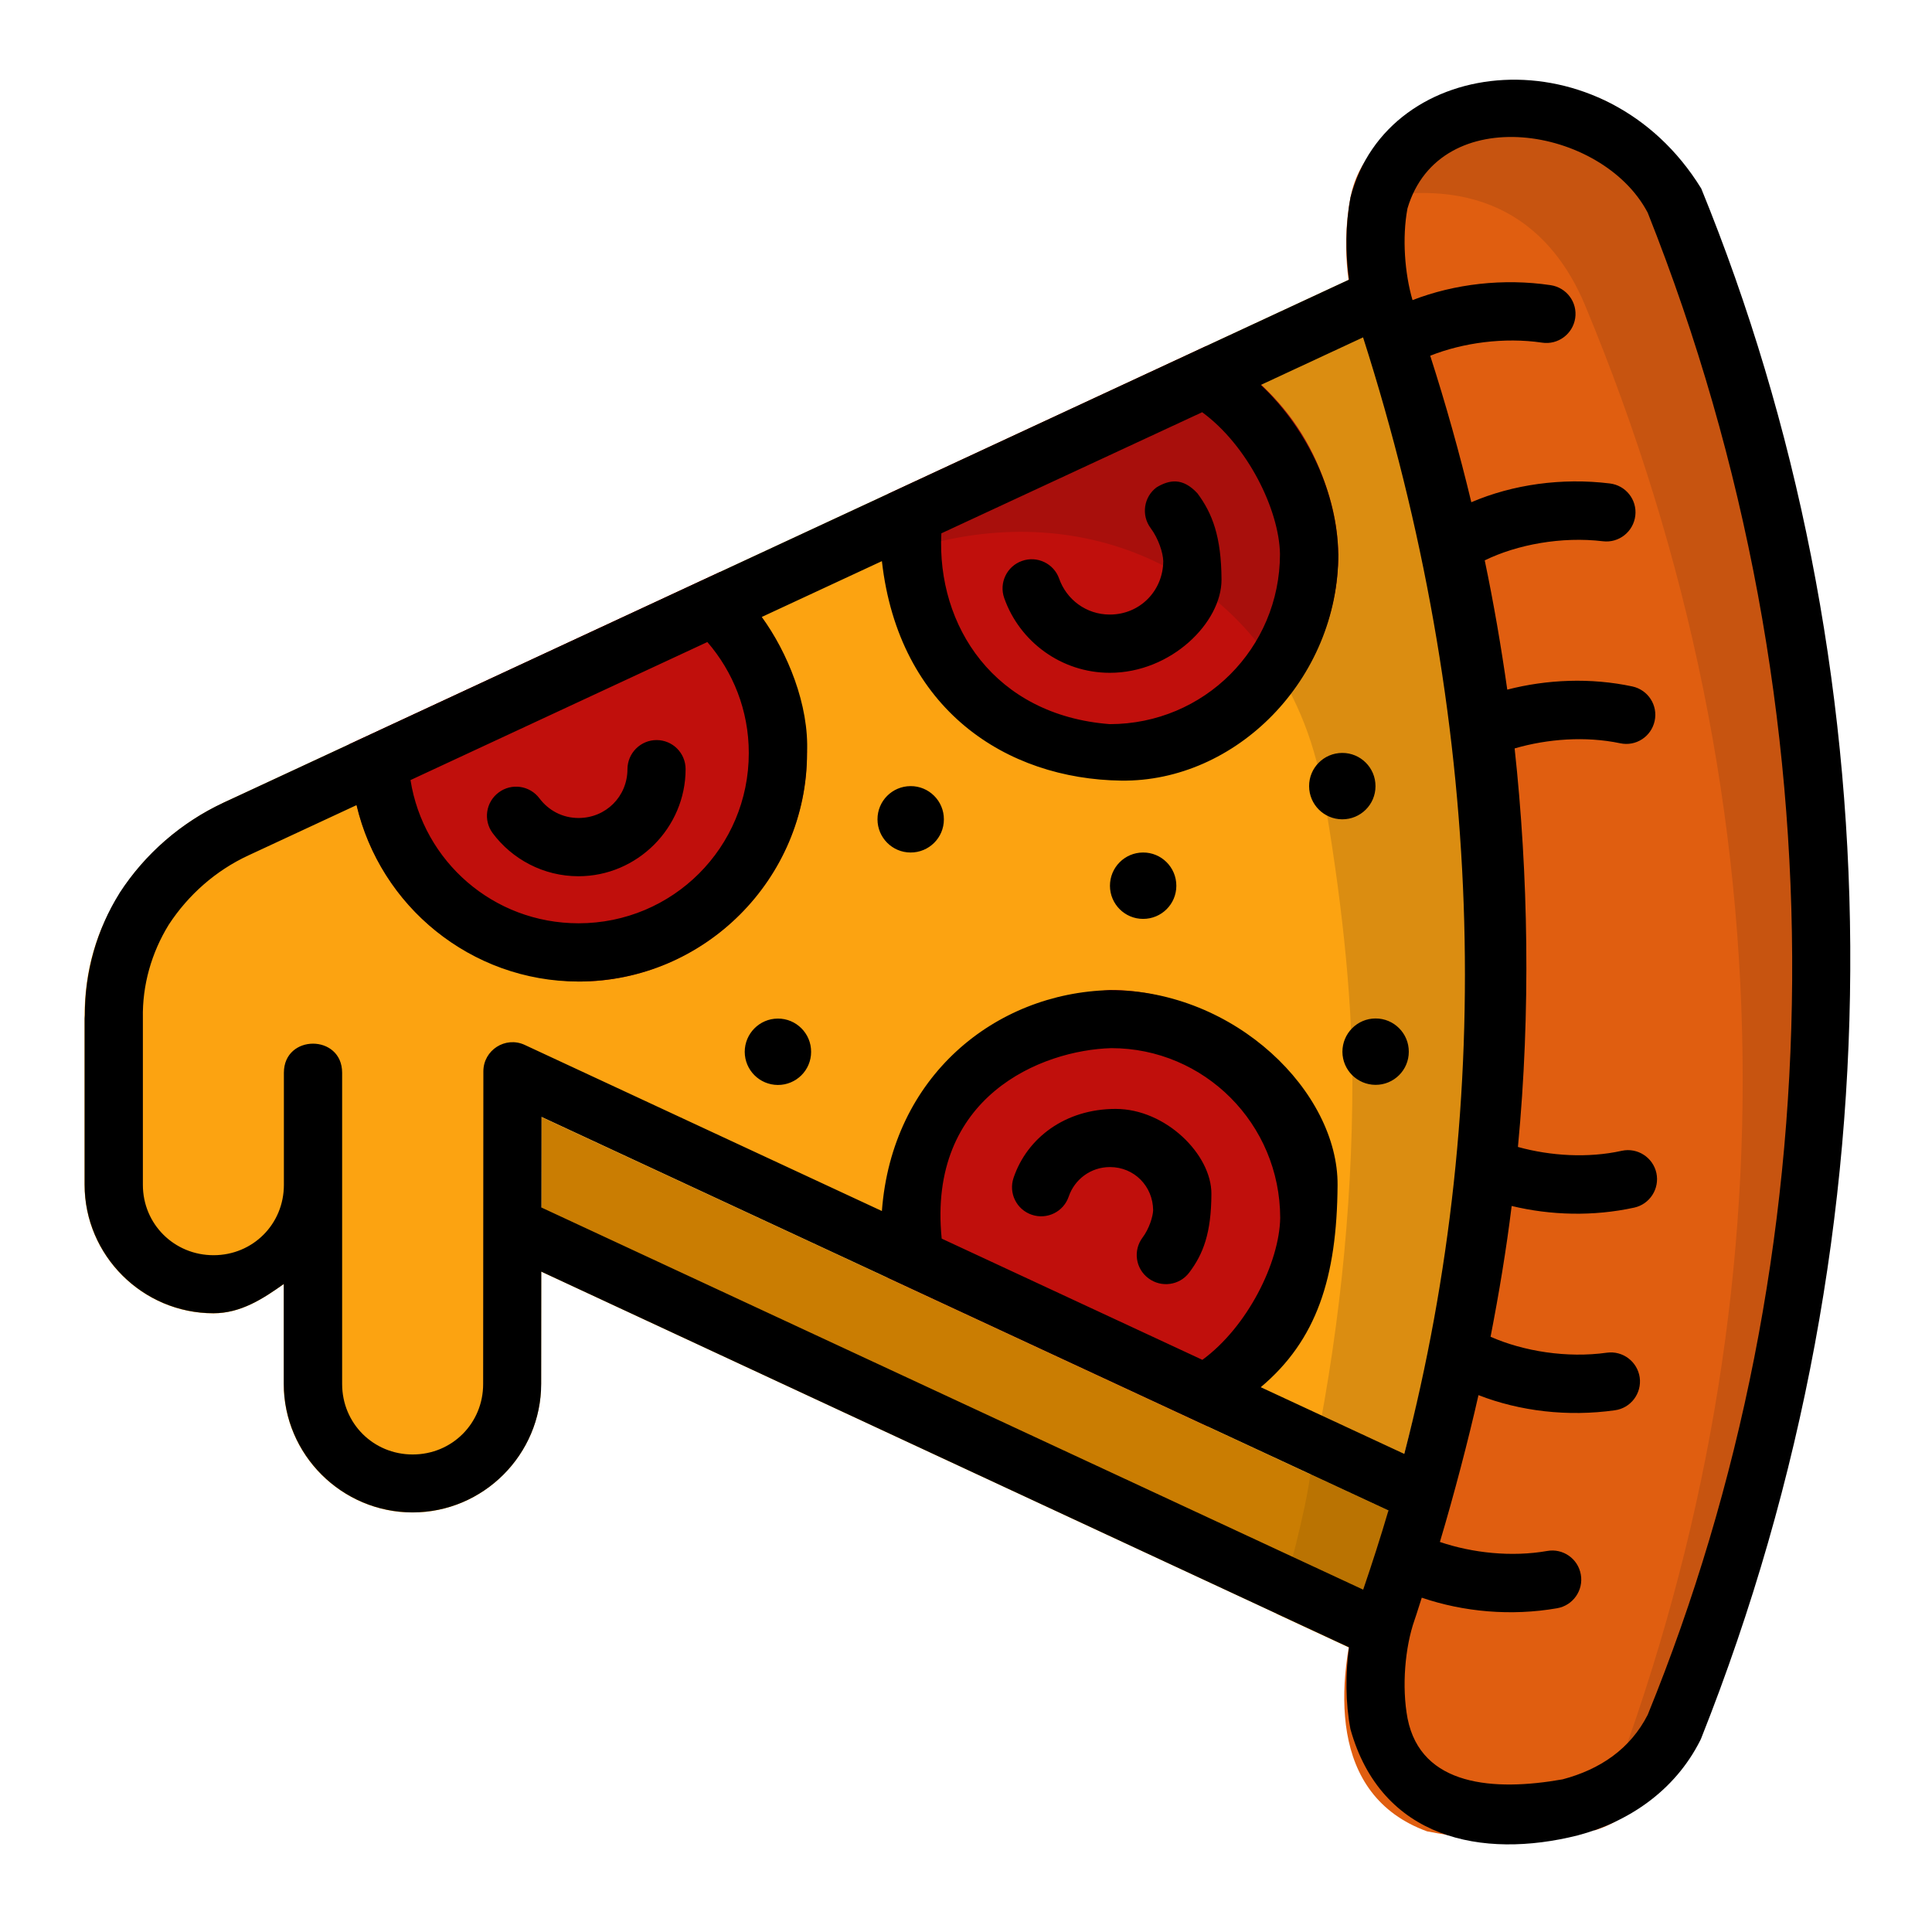 <?xml version="1.0" encoding="UTF-8" standalone="no"?>
<svg
   xmlns:dc="http://purl.org/dc/elements/1.1/"
   xmlns:cc="http://creativecommons.org/ns#"
   xmlns:rdf="http://www.w3.org/1999/02/22-rdf-syntax-ns#"
   xmlns:svg="http://www.w3.org/2000/svg"
   xmlns="http://www.w3.org/2000/svg"
   xmlns:sodipodi="http://sodipodi.sourceforge.net/DTD/sodipodi-0.dtd"
   xmlns:inkscape="http://www.inkscape.org/namespaces/inkscape"
   inkscape:export-ydpi="576"
   inkscape:export-xdpi="576"
   inkscape:export-filename="E:\Filedline\1 - Pizza.png"
   width="64pt"
   height="64pt"
   viewBox="0 0 22.578 22.578"
   version="1.1"
   id="svg831"
   inkscape:version="1.0 (4035a4fb49, 2020-05-01)"
   sodipodi:docname="EXPORT 64px.svg">
  <defs
     id="defs825">
    <pattern
       id="EMFhbasepattern"
       patternUnits="userSpaceOnUse"
       width="6"
       height="6"
       x="0"
       y="0" />
    <pattern
       id="EMFhbasepattern-9"
       patternUnits="userSpaceOnUse"
       width="6"
       height="6"
       x="0"
       y="0" />
    <pattern
       id="EMFhbasepattern-0"
       patternUnits="userSpaceOnUse"
       width="6"
       height="6"
       x="0"
       y="0" />
    <pattern
       id="EMFhbasepattern-7"
       patternUnits="userSpaceOnUse"
       width="6"
       height="6"
       x="0"
       y="0" />
    <pattern
       id="EMFhbasepattern-2"
       patternUnits="userSpaceOnUse"
       width="6"
       height="6"
       x="0"
       y="0" />
    <pattern
       id="EMFhbasepattern-98"
       patternUnits="userSpaceOnUse"
       width="6"
       height="6"
       x="0"
       y="0" />
    <pattern
       id="EMFhbasepattern-6"
       patternUnits="userSpaceOnUse"
       width="6"
       height="6"
       x="0"
       y="0" />
    <pattern
       id="EMFhbasepattern-01"
       patternUnits="userSpaceOnUse"
       width="6"
       height="6"
       x="0"
       y="0" />
    <pattern
       id="EMFhbasepattern-07"
       patternUnits="userSpaceOnUse"
       width="6"
       height="6"
       x="0"
       y="0" />
    <pattern
       id="EMFhbasepattern-8"
       patternUnits="userSpaceOnUse"
       width="6"
       height="6"
       x="0"
       y="0" />
    <pattern
       id="EMFhbasepattern-4"
       patternUnits="userSpaceOnUse"
       width="6"
       height="6"
       x="0"
       y="0" />
    <pattern
       id="EMFhbasepattern-40"
       patternUnits="userSpaceOnUse"
       width="6"
       height="6"
       x="0"
       y="0" />
    <pattern
       id="EMFhbasepattern-08"
       patternUnits="userSpaceOnUse"
       width="6"
       height="6"
       x="0"
       y="0" />
    <pattern
       id="EMFhbasepattern-04"
       patternUnits="userSpaceOnUse"
       width="6"
       height="6"
       x="0"
       y="0" />
    <pattern
       id="EMFhbasepattern-014"
       patternUnits="userSpaceOnUse"
       width="6"
       height="6"
       x="0"
       y="0" />
    <pattern
       id="EMFhbasepattern-27"
       patternUnits="userSpaceOnUse"
       width="6"
       height="6"
       x="0"
       y="0" />
    <pattern
       id="EMFhbasepattern-09"
       patternUnits="userSpaceOnUse"
       width="6"
       height="6"
       x="0"
       y="0" />
    <pattern
       id="EMFhbasepattern-5"
       patternUnits="userSpaceOnUse"
       width="6"
       height="6"
       x="0"
       y="0" />
    <pattern
       id="EMFhbasepattern-018"
       patternUnits="userSpaceOnUse"
       width="6"
       height="6"
       x="0"
       y="0" />
  </defs>
  <sodipodi:namedview
     id="base"
     pagecolor="#ffffff"
     bordercolor="#666666"
     borderopacity="1.0"
     inkscape:pageopacity="0.0"
     inkscape:pageshadow="2"
     inkscape:zoom="3.3909162"
     inkscape:cx="9.805947"
     inkscape:cy="23.142722"
     inkscape:document-units="pt"
     inkscape:current-layer="g1692"
     showgrid="false"
     units="pt"
     inkscape:window-width="1366"
     inkscape:window-height="715"
     inkscape:window-x="-8"
     inkscape:window-y="-8"
     inkscape:window-maximized="1"
     inkscape:pagecheckerboard="true"
     inkscape:showpageshadow="false"
     inkscape:object-paths="true"
     inkscape:snap-intersection-paths="true"
     inkscape:snap-smooth-nodes="true"
     inkscape:snap-midpoints="true"
     showguides="true"
     inkscape:snap-bbox="true"
     inkscape:bbox-nodes="true"
     inkscape:snap-nodes="false"
     inkscape:snap-global="true"
     inkscape:document-rotation="0">
    <inkscape:grid
       type="xygrid"
       id="grid1378" />
    <sodipodi:guide
       position="0.97,21.608"
       orientation="78,0"
       id="guide1380"
       inkscape:locked="false" />
    <sodipodi:guide
       position="0.97,0.97"
       orientation="0,78"
       id="guide1382"
       inkscape:locked="false" />
    <sodipodi:guide
       position="21.608,0.97"
       orientation="-78,0"
       id="guide1384"
       inkscape:locked="false" />
    <sodipodi:guide
       position="21.608,21.608"
       orientation="0,-78"
       id="guide1386"
       inkscape:locked="false" />
  </sodipodi:namedview>
  <g
     inkscape:label="Icon"
     inkscape:groupmode="layer"
     id="layer1"
     transform="translate(0,-274.422)">
    <g
       transform="matrix(1.258,0,0,1.258,0.639,-77.233)"
       style="display:inline"
       id="g1692">
      <g
         transform="matrix(1.021,0,0,1.021,62.162,25.037)"
         style="display:inline"
         id="g811">
        <path
           d="m -56.455,259.426 -10e-4,1.408 7.349,3.418 c 0.068,-0.432 0.245,-0.864 0.358,-1.246 z"
           style="color:#000000;font-style:normal;font-variant:normal;font-weight:normal;font-stretch:normal;font-size:medium;line-height:normal;font-family:sans-serif;font-variant-ligatures:normal;font-variant-position:normal;font-variant-caps:normal;font-variant-numeric:normal;font-variant-alternates:normal;font-variant-east-asian:normal;font-feature-settings:normal;font-variation-settings:normal;text-indent:0;text-align:start;text-decoration:none;text-decoration-line:none;text-decoration-style:solid;text-decoration-color:#000000;letter-spacing:normal;word-spacing:normal;text-transform:none;writing-mode:lr-tb;direction:ltr;text-orientation:mixed;dominant-baseline:auto;baseline-shift:baseline;text-anchor:start;white-space:normal;shape-padding:0;shape-margin:0;inline-size:0;clip-rule:nonzero;display:inline;overflow:visible;visibility:visible;isolation:auto;mix-blend-mode:normal;color-interpolation:sRGB;color-interpolation-filters:linearRGB;solid-color:#000000;solid-opacity:1;vector-effect:none;fill:#ca7d02;fill-opacity:1;fill-rule:nonzero;stroke:none;stroke-width:0.529;stroke-linecap:round;stroke-linejoin:round;stroke-miterlimit:4;stroke-dasharray:none;stroke-dashoffset:0;stroke-opacity:1;color-rendering:auto;image-rendering:auto;shape-rendering:auto;text-rendering:auto;enable-background:accumulate;stop-color:#000000"
           id="path620"
           sodipodi:nodetypes="ccccc" />
        <path
           d="m -49.107,251.808 -10.239,4.758 c -0.775,0.434 -1.273,1.057 -1.266,1.971 v 1.506 c 0,0.644 0.528,1.17 1.172,1.17 0.249,0 0.45,-0.131 0.64,-0.266 v 0.908 c 0,0.644 0.528,1.17 1.172,1.17 0.644,0 1.17,-0.526 1.17,-1.17 l 0.002,-2.429 7.706,3.581 c 0.487,-1.641 0.731,-3.308 0.731,-4.976 3e-6,-1.947 -0.33,-3.895 -0.994,-5.799 -0.046,-0.132 -0.076,-0.276 -0.096,-0.424 z"
           style="color:#000000;font-style:normal;font-variant:normal;font-weight:normal;font-stretch:normal;font-size:medium;line-height:normal;font-family:sans-serif;font-variant-ligatures:normal;font-variant-position:normal;font-variant-caps:normal;font-variant-numeric:normal;font-variant-alternates:normal;font-variant-east-asian:normal;font-feature-settings:normal;font-variation-settings:normal;text-indent:0;text-align:start;text-decoration:none;text-decoration-line:none;text-decoration-style:solid;text-decoration-color:#000000;letter-spacing:normal;word-spacing:normal;text-transform:none;writing-mode:lr-tb;direction:ltr;text-orientation:mixed;dominant-baseline:auto;baseline-shift:baseline;text-anchor:start;white-space:normal;shape-padding:0;shape-margin:0;inline-size:0;clip-rule:nonzero;display:inline;overflow:visible;visibility:visible;isolation:auto;mix-blend-mode:normal;color-interpolation:sRGB;color-interpolation-filters:linearRGB;solid-color:#000000;solid-opacity:1;vector-effect:none;fill:#fca311;fill-opacity:1;fill-rule:nonzero;stroke:none;stroke-width:0.529;stroke-linecap:round;stroke-linejoin:round;stroke-miterlimit:4;stroke-dasharray:none;stroke-dashoffset:0;stroke-opacity:1;color-rendering:auto;image-rendering:auto;shape-rendering:auto;text-rendering:auto;enable-background:accumulate;stop-color:#000000"
           id="path563"
           sodipodi:nodetypes="cccsscsscccsscc" />
        <path
           sodipodi:nodetypes="cccccccccc"
           d="m -48.941,252.094 -10.404,4.472 c -0.422,0.193 -0.853,0.569 -1.077,1.069 2.299,-1.072 4.604,-2.141 6.905,-3.211 1.851,-0.86 3.825,0.034 4.175,2.044 0.159,0.914 0.261,1.801 0.266,2.621 2e-6,1.2 -0.131,2.398 -0.383,3.588 l 0.71,0.33 c 0.487,-1.641 0.731,-3.308 0.731,-4.976 0.016,-2.335 -0.249,-3.945 -0.924,-5.937 z"
           style="color:#000000;font-style:normal;font-variant:normal;font-weight:normal;font-stretch:normal;font-size:medium;line-height:normal;font-family:sans-serif;font-variant-ligatures:normal;font-variant-position:normal;font-variant-caps:normal;font-variant-numeric:normal;font-variant-alternates:normal;font-variant-east-asian:normal;font-feature-settings:normal;font-variation-settings:normal;text-indent:0;text-align:start;text-decoration:none;text-decoration-line:none;text-decoration-style:solid;text-decoration-color:#000000;letter-spacing:normal;word-spacing:normal;text-transform:none;writing-mode:lr-tb;direction:ltr;text-orientation:mixed;dominant-baseline:auto;baseline-shift:baseline;text-anchor:start;white-space:normal;shape-padding:0;shape-margin:0;inline-size:0;clip-rule:nonzero;display:inline;overflow:visible;visibility:visible;isolation:auto;mix-blend-mode:normal;color-interpolation:sRGB;color-interpolation-filters:linearRGB;solid-color:#000000;solid-opacity:1;vector-effect:none;fill:#db8d11;fill-opacity:1;fill-rule:nonzero;stroke:none;stroke-width:0.529;stroke-linecap:round;stroke-linejoin:round;stroke-miterlimit:4;stroke-dasharray:none;stroke-dashoffset:0;stroke-opacity:1;color-rendering:auto;image-rendering:auto;shape-rendering:auto;text-rendering:auto;enable-background:accumulate;stop-color:#000000"
           id="path709" />
        <path
           id="path526"
           style="color:#000000;font-style:normal;font-variant:normal;font-weight:normal;font-stretch:normal;font-size:medium;line-height:normal;font-family:sans-serif;font-variant-ligatures:normal;font-variant-position:normal;font-variant-caps:normal;font-variant-numeric:normal;font-variant-alternates:normal;font-variant-east-asian:normal;font-feature-settings:normal;font-variation-settings:normal;text-indent:0;text-align:start;text-decoration:none;text-decoration-line:none;text-decoration-style:solid;text-decoration-color:#000000;letter-spacing:normal;word-spacing:normal;text-transform:none;writing-mode:lr-tb;direction:ltr;text-orientation:mixed;dominant-baseline:auto;baseline-shift:baseline;text-anchor:start;white-space:normal;shape-padding:0;shape-margin:0;inline-size:0;clip-rule:nonzero;display:inline;overflow:visible;visibility:visible;isolation:auto;mix-blend-mode:normal;color-interpolation:sRGB;color-interpolation-filters:linearRGB;solid-color:#000000;solid-opacity:1;vector-effect:none;fill:#ba7302;fill-opacity:1;fill-rule:nonzero;stroke:none;stroke-width:0.529;stroke-linecap:round;stroke-linejoin:round;stroke-miterlimit:4;stroke-dasharray:none;stroke-dashoffset:0;stroke-opacity:1;color-rendering:auto;image-rendering:auto;shape-rendering:auto;text-rendering:auto;enable-background:accumulate;stop-color:#000000"
           d="m -49.459,262.677 c -0.039,0.317 -0.21,0.968 -0.308,1.269 l 0.66,0.307 c 0.134,-0.399 0.311,-0.839 0.358,-1.246 z"
           sodipodi:nodetypes="ccccc" />
        <path
           id="path641"
           d="m -48.306,250.285 c -0.416,0.131 -0.713,0.382 -0.788,0.777 -0.075,0.395 -0.039,0.821 0.082,1.17 0.664,1.904 0.994,3.852 0.994,5.799 10e-7,1.947 -0.33,3.892 -0.994,5.797 -0.214,0.744 -0.29,1.768 0.615,2.098 2.085,0.403 2.077,-0.612 2.521,-1.751 0.401,-1.474 1.078,-3.766 1.078,-6.143 1e-6,-2.377 -0.479,-4.754 -1.436,-7.051 -0.462,-0.983 -1.307,-0.911 -2.073,-0.695 z"
           style="color:#000000;font-style:normal;font-variant:normal;font-weight:normal;font-stretch:normal;font-size:medium;line-height:normal;font-family:sans-serif;font-variant-ligatures:normal;font-variant-position:normal;font-variant-caps:normal;font-variant-numeric:normal;font-variant-alternates:normal;font-variant-east-asian:normal;font-feature-settings:normal;font-variation-settings:normal;text-indent:0;text-align:start;text-decoration:none;text-decoration-line:none;text-decoration-style:solid;text-decoration-color:#000000;letter-spacing:normal;word-spacing:normal;text-transform:none;writing-mode:lr-tb;direction:ltr;text-orientation:mixed;dominant-baseline:auto;baseline-shift:baseline;text-anchor:start;white-space:normal;shape-padding:0;shape-margin:0;inline-size:0;clip-rule:nonzero;display:inline;overflow:visible;visibility:visible;isolation:auto;mix-blend-mode:normal;color-interpolation:sRGB;color-interpolation-filters:linearRGB;solid-color:#000000;solid-opacity:1;vector-effect:none;fill:#e05e10;fill-opacity:1;fill-rule:nonzero;stroke:none;stroke-width:0.529;stroke-linecap:round;stroke-linejoin:round;stroke-miterlimit:4;stroke-dasharray:none;stroke-dashoffset:0;stroke-opacity:1;color-rendering:auto;image-rendering:auto;shape-rendering:auto;text-rendering:auto;enable-background:accumulate;stop-color:#000000"
           sodipodi:nodetypes="cscscccscc" />
        <path
           id="path550"
           d="m -54.039,256.115 a 0.265,0.265 0 0 0 -0.012,-0.076 z"
           style="color:#000000;font-style:normal;font-variant:normal;font-weight:normal;font-stretch:normal;font-size:medium;line-height:normal;font-family:sans-serif;font-variant-ligatures:normal;font-variant-position:normal;font-variant-caps:normal;font-variant-numeric:normal;font-variant-alternates:normal;font-variant-east-asian:normal;font-feature-settings:normal;font-variation-settings:normal;text-indent:0;text-align:start;text-decoration:none;text-decoration-line:none;text-decoration-style:solid;text-decoration-color:#000000;letter-spacing:normal;word-spacing:normal;text-transform:none;writing-mode:lr-tb;direction:ltr;text-orientation:mixed;dominant-baseline:auto;baseline-shift:baseline;text-anchor:start;white-space:normal;shape-padding:0;shape-margin:0;inline-size:0;clip-rule:nonzero;display:inline;overflow:visible;visibility:visible;isolation:auto;mix-blend-mode:normal;color-interpolation:sRGB;color-interpolation-filters:linearRGB;solid-color:#000000;solid-opacity:1;vector-effect:none;fill:#c00f0c;fill-opacity:1;fill-rule:nonzero;stroke:none;stroke-width:0.529;stroke-linecap:round;stroke-linejoin:round;stroke-miterlimit:4;stroke-dasharray:none;stroke-dashoffset:0;stroke-opacity:1;color-rendering:auto;image-rendering:auto;shape-rendering:auto;text-rendering:auto;enable-background:accumulate;stop-color:#000000" />
        <path
           d="m -54.83,254.468 -3.37,1.566 c -0.006,1.179 0.853,2.123 2.083,2.16 1.144,0 2.078,-0.934 2.078,-2.078 -0.015,-0.643 -0.295,-1.223 -0.791,-1.647 z"
           style="color:#000000;font-style:normal;font-variant:normal;font-weight:normal;font-stretch:normal;font-size:medium;line-height:normal;font-family:sans-serif;font-variant-ligatures:normal;font-variant-position:normal;font-variant-caps:normal;font-variant-numeric:normal;font-variant-alternates:normal;font-variant-east-asian:normal;font-feature-settings:normal;font-variation-settings:normal;text-indent:0;text-align:start;text-decoration:none;text-decoration-line:none;text-decoration-style:solid;text-decoration-color:#000000;letter-spacing:normal;word-spacing:normal;text-transform:none;writing-mode:lr-tb;direction:ltr;text-orientation:mixed;dominant-baseline:auto;baseline-shift:baseline;text-anchor:start;white-space:normal;shape-padding:0;shape-margin:0;inline-size:0;clip-rule:nonzero;display:inline;overflow:visible;visibility:visible;isolation:auto;mix-blend-mode:normal;color-interpolation:sRGB;color-interpolation-filters:linearRGB;solid-color:#000000;solid-opacity:1;vector-effect:none;fill:#c00f0c;fill-opacity:1;fill-rule:nonzero;stroke:none;stroke-width:0.529;stroke-linecap:round;stroke-linejoin:round;stroke-miterlimit:4;stroke-dasharray:none;stroke-dashoffset:0;stroke-opacity:1;color-rendering:auto;image-rendering:auto;shape-rendering:auto;text-rendering:auto;enable-background:accumulate;stop-color:#000000"
           id="path542"
           sodipodi:nodetypes="ccccc" />
        <path
           sodipodi:nodetypes="ccccccssccccc"
           d="m -50.41,252.414 -2.691,1.371 -0.024,0.138 c -7.9e-4,0.004 -0.002,0.008 -0.002,0.012 -0.015,0.121 -0.124,0.268 -0.11,0.464 0.105,-0.007 0.135,0.046 0,0.002 0.051,1.1 0.843,1.903 1.954,1.903 1.144,0 2.078,-0.857 2.078,-2.001 1e-5,-0.001 1e-5,-0.003 0,-0.004 v -0.002 c -0.011,-0.665 -0.41,-1.43 -1.08,-1.816 -0.003,-0.001 -0.005,-0.003 -0.008,-0.004 z"
           style="color:#000000;font-style:normal;font-variant:normal;font-weight:normal;font-stretch:normal;font-size:medium;line-height:normal;font-family:sans-serif;font-variant-ligatures:normal;font-variant-position:normal;font-variant-caps:normal;font-variant-numeric:normal;font-variant-alternates:normal;font-variant-east-asian:normal;font-feature-settings:normal;font-variation-settings:normal;text-indent:0;text-align:start;text-decoration:none;text-decoration-line:none;text-decoration-style:solid;text-decoration-color:#000000;letter-spacing:normal;word-spacing:normal;text-transform:none;writing-mode:lr-tb;direction:ltr;text-orientation:mixed;dominant-baseline:auto;baseline-shift:baseline;text-anchor:start;white-space:normal;shape-padding:0;shape-margin:0;inline-size:0;clip-rule:nonzero;display:inline;overflow:visible;visibility:visible;isolation:auto;mix-blend-mode:normal;color-interpolation:sRGB;color-interpolation-filters:linearRGB;solid-color:#000000;solid-opacity:1;vector-effect:none;fill:#c00f0c;fill-opacity:1;fill-rule:nonzero;stroke:none;stroke-width:0.529;stroke-linecap:round;stroke-linejoin:round;stroke-miterlimit:4;stroke-dasharray:none;stroke-dashoffset:0;stroke-opacity:1;color-rendering:auto;image-rendering:auto;shape-rendering:auto;text-rendering:auto;enable-background:accumulate;stop-color:#000000"
           id="path580" />
        <path
           d="m -49.516,260.347 c 0,-1.144 -0.623,-2.076 -1.767,-2.076 -1.464,0.138 -2.196,1.221 -2.022,2.618 l 2.907,1.351 c 0.711,-0.372 0.893,-1.17 0.881,-1.894 z"
           style="color:#000000;font-style:normal;font-variant:normal;font-weight:normal;font-stretch:normal;font-size:medium;line-height:normal;font-family:sans-serif;font-variant-ligatures:normal;font-variant-position:normal;font-variant-caps:normal;font-variant-numeric:normal;font-variant-alternates:normal;font-variant-east-asian:normal;font-feature-settings:normal;font-variation-settings:normal;text-indent:0;text-align:start;text-decoration:none;text-decoration-line:none;text-decoration-style:solid;text-decoration-color:#000000;letter-spacing:normal;word-spacing:normal;text-transform:none;writing-mode:lr-tb;direction:ltr;text-orientation:mixed;dominant-baseline:auto;baseline-shift:baseline;text-anchor:start;white-space:normal;shape-padding:0;shape-margin:0;inline-size:0;clip-rule:nonzero;display:inline;overflow:visible;visibility:visible;isolation:auto;mix-blend-mode:normal;color-interpolation:sRGB;color-interpolation-filters:linearRGB;solid-color:#000000;solid-opacity:1;vector-effect:none;fill:#c00f0c;fill-opacity:1;fill-rule:nonzero;stroke:none;stroke-width:0.529;stroke-linecap:round;stroke-linejoin:round;stroke-miterlimit:4;stroke-dasharray:none;stroke-dashoffset:0;stroke-opacity:1;color-rendering:auto;image-rendering:auto;shape-rendering:auto;text-rendering:auto;enable-background:accumulate;stop-color:#000000"
           id="path602"
           sodipodi:nodetypes="ccccc" />
        <path
           d="m -54.83,254.468 -3.37,1.566 c -1.9e-5,0.183 0.032,0.38 0.059,0.539 l 3.679,-1.71 c -0.121,-0.155 -0.229,-0.261 -0.367,-0.395 z"
           style="color:#000000;font-style:normal;font-variant:normal;font-weight:normal;font-stretch:normal;font-size:medium;line-height:normal;font-family:sans-serif;font-variant-ligatures:normal;font-variant-position:normal;font-variant-caps:normal;font-variant-numeric:normal;font-variant-alternates:normal;font-variant-east-asian:normal;font-feature-settings:normal;font-variation-settings:normal;text-indent:0;text-align:start;text-decoration:none;text-decoration-line:none;text-decoration-style:solid;text-decoration-color:#000000;letter-spacing:normal;word-spacing:normal;text-transform:none;writing-mode:lr-tb;direction:ltr;text-orientation:mixed;dominant-baseline:auto;baseline-shift:baseline;text-anchor:start;white-space:normal;shape-padding:0;shape-margin:0;inline-size:0;clip-rule:nonzero;display:inline;overflow:visible;visibility:visible;isolation:auto;mix-blend-mode:normal;color-interpolation:sRGB;color-interpolation-filters:linearRGB;solid-color:#000000;solid-opacity:1;vector-effect:none;fill:#a80f0c;fill-opacity:1;fill-rule:nonzero;stroke:none;stroke-width:0.529;stroke-linecap:round;stroke-linejoin:round;stroke-miterlimit:4;stroke-dasharray:none;stroke-dashoffset:0;stroke-opacity:1;color-rendering:auto;image-rendering:auto;shape-rendering:auto;text-rendering:auto;enable-background:accumulate;stop-color:#000000"
           id="path1547"
           sodipodi:nodetypes="ccccc" />
        <path
           d="m -53.358,254.36 c 1.498,-0.614 3.039,-0.099 3.715,1.212 0.273,-0.351 0.438,-0.791 0.438,-1.269 1e-5,-10e-4 1e-5,-0.003 0,-0.004 v -0.002 c -0.051,-0.801 -0.438,-1.477 -1.205,-1.883 -0.962,0.447 -1.924,0.894 -2.887,1.341 -0.044,0.206 -0.052,0.432 -0.062,0.605 z"
           style="color:#000000;font-style:normal;font-variant:normal;font-weight:normal;font-stretch:normal;font-size:medium;line-height:normal;font-family:sans-serif;font-variant-ligatures:normal;font-variant-position:normal;font-variant-caps:normal;font-variant-numeric:normal;font-variant-alternates:normal;font-variant-east-asian:normal;font-feature-settings:normal;font-variation-settings:normal;text-indent:0;text-align:start;text-decoration:none;text-decoration-line:none;text-decoration-style:solid;text-decoration-color:#000000;letter-spacing:normal;word-spacing:normal;text-transform:none;writing-mode:lr-tb;direction:ltr;text-orientation:mixed;dominant-baseline:auto;baseline-shift:baseline;text-anchor:start;white-space:normal;shape-padding:0;shape-margin:0;inline-size:0;clip-rule:nonzero;display:inline;overflow:visible;visibility:visible;isolation:auto;mix-blend-mode:normal;color-interpolation:sRGB;color-interpolation-filters:linearRGB;solid-color:#000000;solid-opacity:1;vector-effect:none;fill:#a80f0c;fill-opacity:1;fill-rule:nonzero;stroke:none;stroke-width:0.529;stroke-linecap:round;stroke-linejoin:round;stroke-miterlimit:4;stroke-dasharray:none;stroke-dashoffset:0;stroke-opacity:1;color-rendering:auto;image-rendering:auto;shape-rendering:auto;text-rendering:auto;enable-background:accumulate;stop-color:#000000"
           id="path1553"
           sodipodi:nodetypes="ccsccccc" />
        <path
           d="m -46.203,265.08 c 0.957,-2.297 1.435,-4.672 1.435,-7.049 0,-2.377 -0.478,-4.754 -1.435,-7.051 -0.199,-0.395 -0.221,-0.743 -0.824,-0.883 -0.819,-0.198 -1.571,0.087 -2.072,1.014 1.238,-0.318 1.852,0.242 2.139,0.928 0.957,2.297 1.435,4.674 1.435,7.051 0,2.301 -0.452,4.6 -1.349,6.828 0.481,-0.152 0.483,-0.469 0.672,-0.838 z"
           style="color:#000000;font-style:normal;font-variant:normal;font-weight:normal;font-stretch:normal;font-size:medium;line-height:normal;font-family:sans-serif;font-variant-ligatures:normal;font-variant-position:normal;font-variant-caps:normal;font-variant-numeric:normal;font-variant-alternates:normal;font-variant-east-asian:normal;font-feature-settings:normal;font-variation-settings:normal;text-indent:0;text-align:start;text-decoration:none;text-decoration-line:none;text-decoration-style:solid;text-decoration-color:#000000;letter-spacing:normal;word-spacing:normal;text-transform:none;writing-mode:lr-tb;direction:ltr;text-orientation:mixed;dominant-baseline:auto;baseline-shift:baseline;text-anchor:start;white-space:normal;shape-padding:0;shape-margin:0;inline-size:0;clip-rule:nonzero;display:inline;overflow:visible;visibility:visible;isolation:auto;mix-blend-mode:normal;color-interpolation:sRGB;color-interpolation-filters:linearRGB;solid-color:#000000;solid-opacity:1;vector-effect:none;fill:#c75410;fill-opacity:1;fill-rule:nonzero;stroke:none;stroke-width:0.529;stroke-linecap:round;stroke-linejoin:round;stroke-miterlimit:4;stroke-dasharray:none;stroke-dashoffset:0;stroke-opacity:1;color-rendering:auto;image-rendering:auto;shape-rendering:auto;text-rendering:auto;enable-background:accumulate;stop-color:#000000"
           id="path1558"
           sodipodi:nodetypes="csccccscc" />
        <path
           id="path464"
           style="color:#000000;font-style:normal;font-variant:normal;font-weight:normal;font-stretch:normal;font-size:medium;line-height:normal;font-family:sans-serif;font-variant-ligatures:normal;font-variant-position:normal;font-variant-caps:normal;font-variant-numeric:normal;font-variant-alternates:normal;font-variant-east-asian:normal;font-feature-settings:normal;font-variation-settings:normal;text-indent:0;text-align:start;text-decoration:none;text-decoration-line:none;text-decoration-style:solid;text-decoration-color:#000000;letter-spacing:normal;word-spacing:normal;text-transform:none;writing-mode:lr-tb;direction:ltr;text-orientation:mixed;dominant-baseline:auto;baseline-shift:baseline;text-anchor:start;white-space:normal;shape-padding:0;shape-margin:0;inline-size:0;clip-rule:nonzero;display:inline;overflow:visible;visibility:visible;opacity:1;isolation:auto;mix-blend-mode:normal;color-interpolation:sRGB;color-interpolation-filters:linearRGB;solid-color:#000000;solid-opacity:1;vector-effect:none;fill:#000000;fill-opacity:1;fill-rule:nonzero;stroke:none;stroke-width:0.529;stroke-linecap:round;stroke-linejoin:round;stroke-miterlimit:4;stroke-dasharray:none;stroke-dashoffset:0;stroke-opacity:1;color-rendering:auto;image-rendering:auto;shape-rendering:auto;text-rendering:auto;enable-background:accumulate;stop-color:#000000;stop-opacity:1"
           d="m -49.094,251.063 4e-5,-1e-5 h 3.7e-5 c -0.046,0.246 -0.046,0.502 -0.013,0.745 -3.414,1.586 -6.825,3.172 -10.239,4.758 -0.386,0.18 -0.715,0.465 -0.947,0.822 -7.94e-4,0.001 -0.001,0.003 -0.002,0.004 -0.207,0.332 -0.315,0.717 -0.314,1.108 -0.001,0.01 -0.002,0.02 -0.002,0.03 v 1.512 c 0,0.644 0.528,1.17 1.172,1.17 0.249,0 0.45,-0.131 0.64,-0.266 v 0.908 c 0,0.644 0.528,1.17 1.172,1.17 0.644,0 1.17,-0.526 1.17,-1.17 l 0.001,-1.021 7.349,3.418 c -0.033,0.244 -0.033,0.499 0.013,0.745 0.279,1 1.199,1.185 2.067,0.967 0.455,-0.12 0.883,-0.4 1.117,-0.867 0.003,-0.006 0.006,-0.012 0.008,-0.018 1.867,-4.7 1.748,-9.817 0,-14.099 -0.876,-1.424 -2.852,-1.238 -3.192,0.082 z m 2.705,0.136 c 1.812,4.558 1.692,9.514 0,13.666 -0.158,0.311 -0.434,0.498 -0.775,0.588 -0.622,0.11 -1.287,0.064 -1.41,-0.553 -0.055,-0.29 -0.023,-0.651 0.063,-0.896 0.024,-0.068 0.043,-0.136 0.066,-0.204 0.381,0.13 0.814,0.169 1.232,0.096 0.144,-0.025 0.241,-0.163 0.215,-0.307 -0.025,-0.144 -0.163,-0.24 -0.306,-0.214 -0.325,0.057 -0.681,0.018 -0.976,-0.082 0.129,-0.432 0.259,-0.928 0.351,-1.336 0.377,0.147 0.814,0.198 1.24,0.138 0.145,-0.019 0.247,-0.153 0.227,-0.299 -0.021,-0.144 -0.154,-0.245 -0.299,-0.225 -0.363,0.051 -0.759,-0.013 -1.058,-0.145 0.077,-0.396 0.143,-0.792 0.192,-1.19 0.356,0.086 0.744,0.096 1.115,0.015 0.142,-0.031 0.232,-0.172 0.202,-0.314 -0.031,-0.143 -0.172,-0.234 -0.315,-0.203 -0.307,0.068 -0.649,0.047 -0.945,-0.035 0.118,-1.234 0.094,-2.483 -0.03,-3.626 0.298,-0.087 0.646,-0.113 0.96,-0.047 0.143,0.031 0.283,-0.06 0.314,-0.203 0.031,-0.143 -0.06,-0.283 -0.203,-0.314 -0.38,-0.081 -0.777,-0.064 -1.138,0.029 -0.056,-0.393 -0.123,-0.785 -0.205,-1.176 0.294,-0.144 0.7,-0.219 1.075,-0.174 0.146,0.018 0.278,-0.087 0.295,-0.233 0.017,-0.145 -0.087,-0.276 -0.233,-0.293 -0.436,-0.053 -0.881,0.009 -1.259,0.171 -0.107,-0.446 -0.232,-0.891 -0.374,-1.333 0.296,-0.118 0.673,-0.17 1.018,-0.119 0.144,0.022 0.279,-0.078 0.301,-0.222 0.022,-0.145 -0.078,-0.279 -0.223,-0.301 -0.431,-0.064 -0.874,-0.012 -1.257,0.136 -0.071,-0.242 -0.096,-0.567 -0.046,-0.834 0.292,-0.987 1.771,-0.749 2.185,0.037 h -2.7e-5 z m -2.816,3.104 c 10e-6,-0.001 10e-6,-0.003 0,-0.004 v -0.002 c -0.009,-0.529 -0.265,-1.117 -0.705,-1.531 l 0.931,-0.433 c 1.102,3.446 1.214,6.925 0.375,10.159 l -1.306,-0.607 c 0.51,-0.429 0.693,-0.997 0.699,-1.839 0.006,-0.842 -0.927,-1.774 -2.071,-1.774 -1.048,0.026 -1.984,0.787 -2.075,2.01 l -3.251,-1.512 c -0.175,-0.08 -0.374,0.048 -0.375,0.24 l -0.002,2.846 c 0,0.358 -0.283,0.641 -0.641,0.641 -0.358,0 -0.642,-0.283 -0.642,-0.641 v -1.812 -1.02 c 0,-0.353 -0.53,-0.353 -0.53,0 v 1.02 c 0,0.358 -0.283,0.64 -0.64,0.64 -0.358,0 -0.643,-0.283 -0.643,-0.64 v -1.5 c 9e-5,-0.004 9e-5,-0.008 0,-0.012 7e-6,-10e-4 7e-6,-0.002 0,-0.004 -0.006,-0.3 0.078,-0.596 0.236,-0.852 0.178,-0.272 0.428,-0.492 0.723,-0.629 l 0.985,-0.458 c 0.215,0.918 1.04,1.605 2.021,1.605 1.144,0 2.078,-0.934 2.078,-2.078 0.02,-0.442 -0.18,-0.92 -0.412,-1.239 l 1.093,-0.508 c 0.154,1.355 1.135,1.983 2.177,1.997 1.042,0.014 1.976,-0.918 1.976,-2.062 z m -1.238,-1.289 c 0.413,0.302 0.701,0.887 0.708,1.291 -0.001,0.857 -0.691,1.547 -1.549,1.547 -1.049,-0.081 -1.575,-0.893 -1.532,-1.736 z m -0.043,0.738 c -0.134,-0.145 -0.255,-0.124 -0.371,-0.055 -0.118,0.087 -0.142,0.254 -0.055,0.371 0.073,0.098 0.113,0.227 0.115,0.301 -0.002,0.272 -0.214,0.486 -0.486,0.486 -0.216,0 -0.394,-0.137 -0.461,-0.326 -0.048,-0.138 -0.2,-0.211 -0.338,-0.162 -0.138,0.048 -0.211,0.2 -0.162,0.338 0.14,0.397 0.52,0.68 0.961,0.68 0.559,0 1.018,-0.459 1.016,-0.849 -0.002,-0.39 -0.083,-0.601 -0.219,-0.784 z m -4.459,1.353 c 0.234,0.271 0.377,0.622 0.377,1.01 0,0.858 -0.691,1.549 -1.549,1.549 -0.775,0 -1.412,-0.563 -1.529,-1.303 z m -0.461,0.892 c -0.146,-5.8e-4 -0.265,0.118 -0.266,0.264 0,0.249 -0.196,0.445 -0.445,0.445 -0.148,0 -0.274,-0.07 -0.356,-0.179 -0.088,-0.117 -0.254,-0.141 -0.371,-0.053 -0.117,0.087 -0.141,0.252 -0.055,0.369 0.177,0.238 0.463,0.393 0.781,0.393 0.535,0 0.975,-0.44 0.975,-0.975 -2.65e-4,-0.146 -0.118,-0.264 -0.264,-0.264 z m 6.237,0.117 c -0.167,4.5e-4 -0.302,0.136 -0.301,0.303 7.93e-4,0.166 0.135,0.3 0.301,0.301 0.167,6.9e-4 0.303,-0.134 0.303,-0.301 7.94e-4,-0.168 -0.136,-0.304 -0.303,-0.303 z m -3.927,0.302 c -0.167,4.5e-4 -0.302,0.136 -0.301,0.303 5.29e-4,0.166 0.135,0.301 0.301,0.301 0.167,6.9e-4 0.303,-0.134 0.303,-0.301 7.94e-4,-0.168 -0.136,-0.304 -0.303,-0.303 z m 2.115,0.604 c -0.167,7.4e-4 -0.301,0.136 -0.301,0.303 5.29e-4,0.166 0.135,0.301 0.301,0.301 0.167,6.8e-4 0.303,-0.134 0.303,-0.301 5.3e-4,-0.168 -0.136,-0.304 -0.303,-0.303 z m 2.115,1.51 c -0.167,7.4e-4 -0.301,0.137 -0.301,0.303 7.94e-4,0.166 0.135,0.3 0.301,0.301 0.167,6.9e-4 0.303,-0.134 0.303,-0.301 7.94e-4,-0.168 -0.136,-0.304 -0.303,-0.303 z m -5.438,10e-4 c -0.167,7.4e-4 -0.301,0.137 -0.301,0.303 7.93e-4,0.166 0.135,0.3 0.301,0.301 0.167,6.9e-4 0.303,-0.134 0.303,-0.301 7.94e-4,-0.168 -0.136,-0.304 -0.303,-0.303 z m 4.571,1.814 c -0.007,0.404 -0.296,0.989 -0.708,1.291 l -2.372,-1.103 c -0.13,-1.295 0.909,-1.715 1.543,-1.733 0.846,0 1.536,0.688 1.537,1.545 z m -2.426,-0.365 c -0.047,0.139 0.027,0.289 0.166,0.336 0.139,0.047 0.289,-0.027 0.336,-0.166 0.053,-0.155 0.199,-0.268 0.375,-0.268 0.22,0 0.391,0.173 0.393,0.393 -0.002,0.056 -0.035,0.167 -0.096,0.248 -0.088,0.117 -0.065,0.283 0.053,0.371 0.117,0.088 0.284,0.065 0.372,-0.053 0.126,-0.167 0.2,-0.358 0.201,-0.715 0.002,-0.357 -0.415,-0.773 -0.871,-0.773 -0.456,0 -0.805,0.261 -0.929,0.627 z m -4.295,-0.555 c 2.876,1.338 4.956,2.303 7.706,3.581 -0.071,0.241 -0.148,0.481 -0.23,0.721 l -7.477,-3.477 z"
           sodipodi:nodetypes="cccccccccsscssccccccccccsccccccccccccccccccccccccccccccccccccccccscccccccsscsssssccccccsccccccccccccsscccscccssscccscccscccccccccccccccccccccccccccscccccccccccscsccccccccc" />
      </g>
    </g>
  </g>
</svg>
